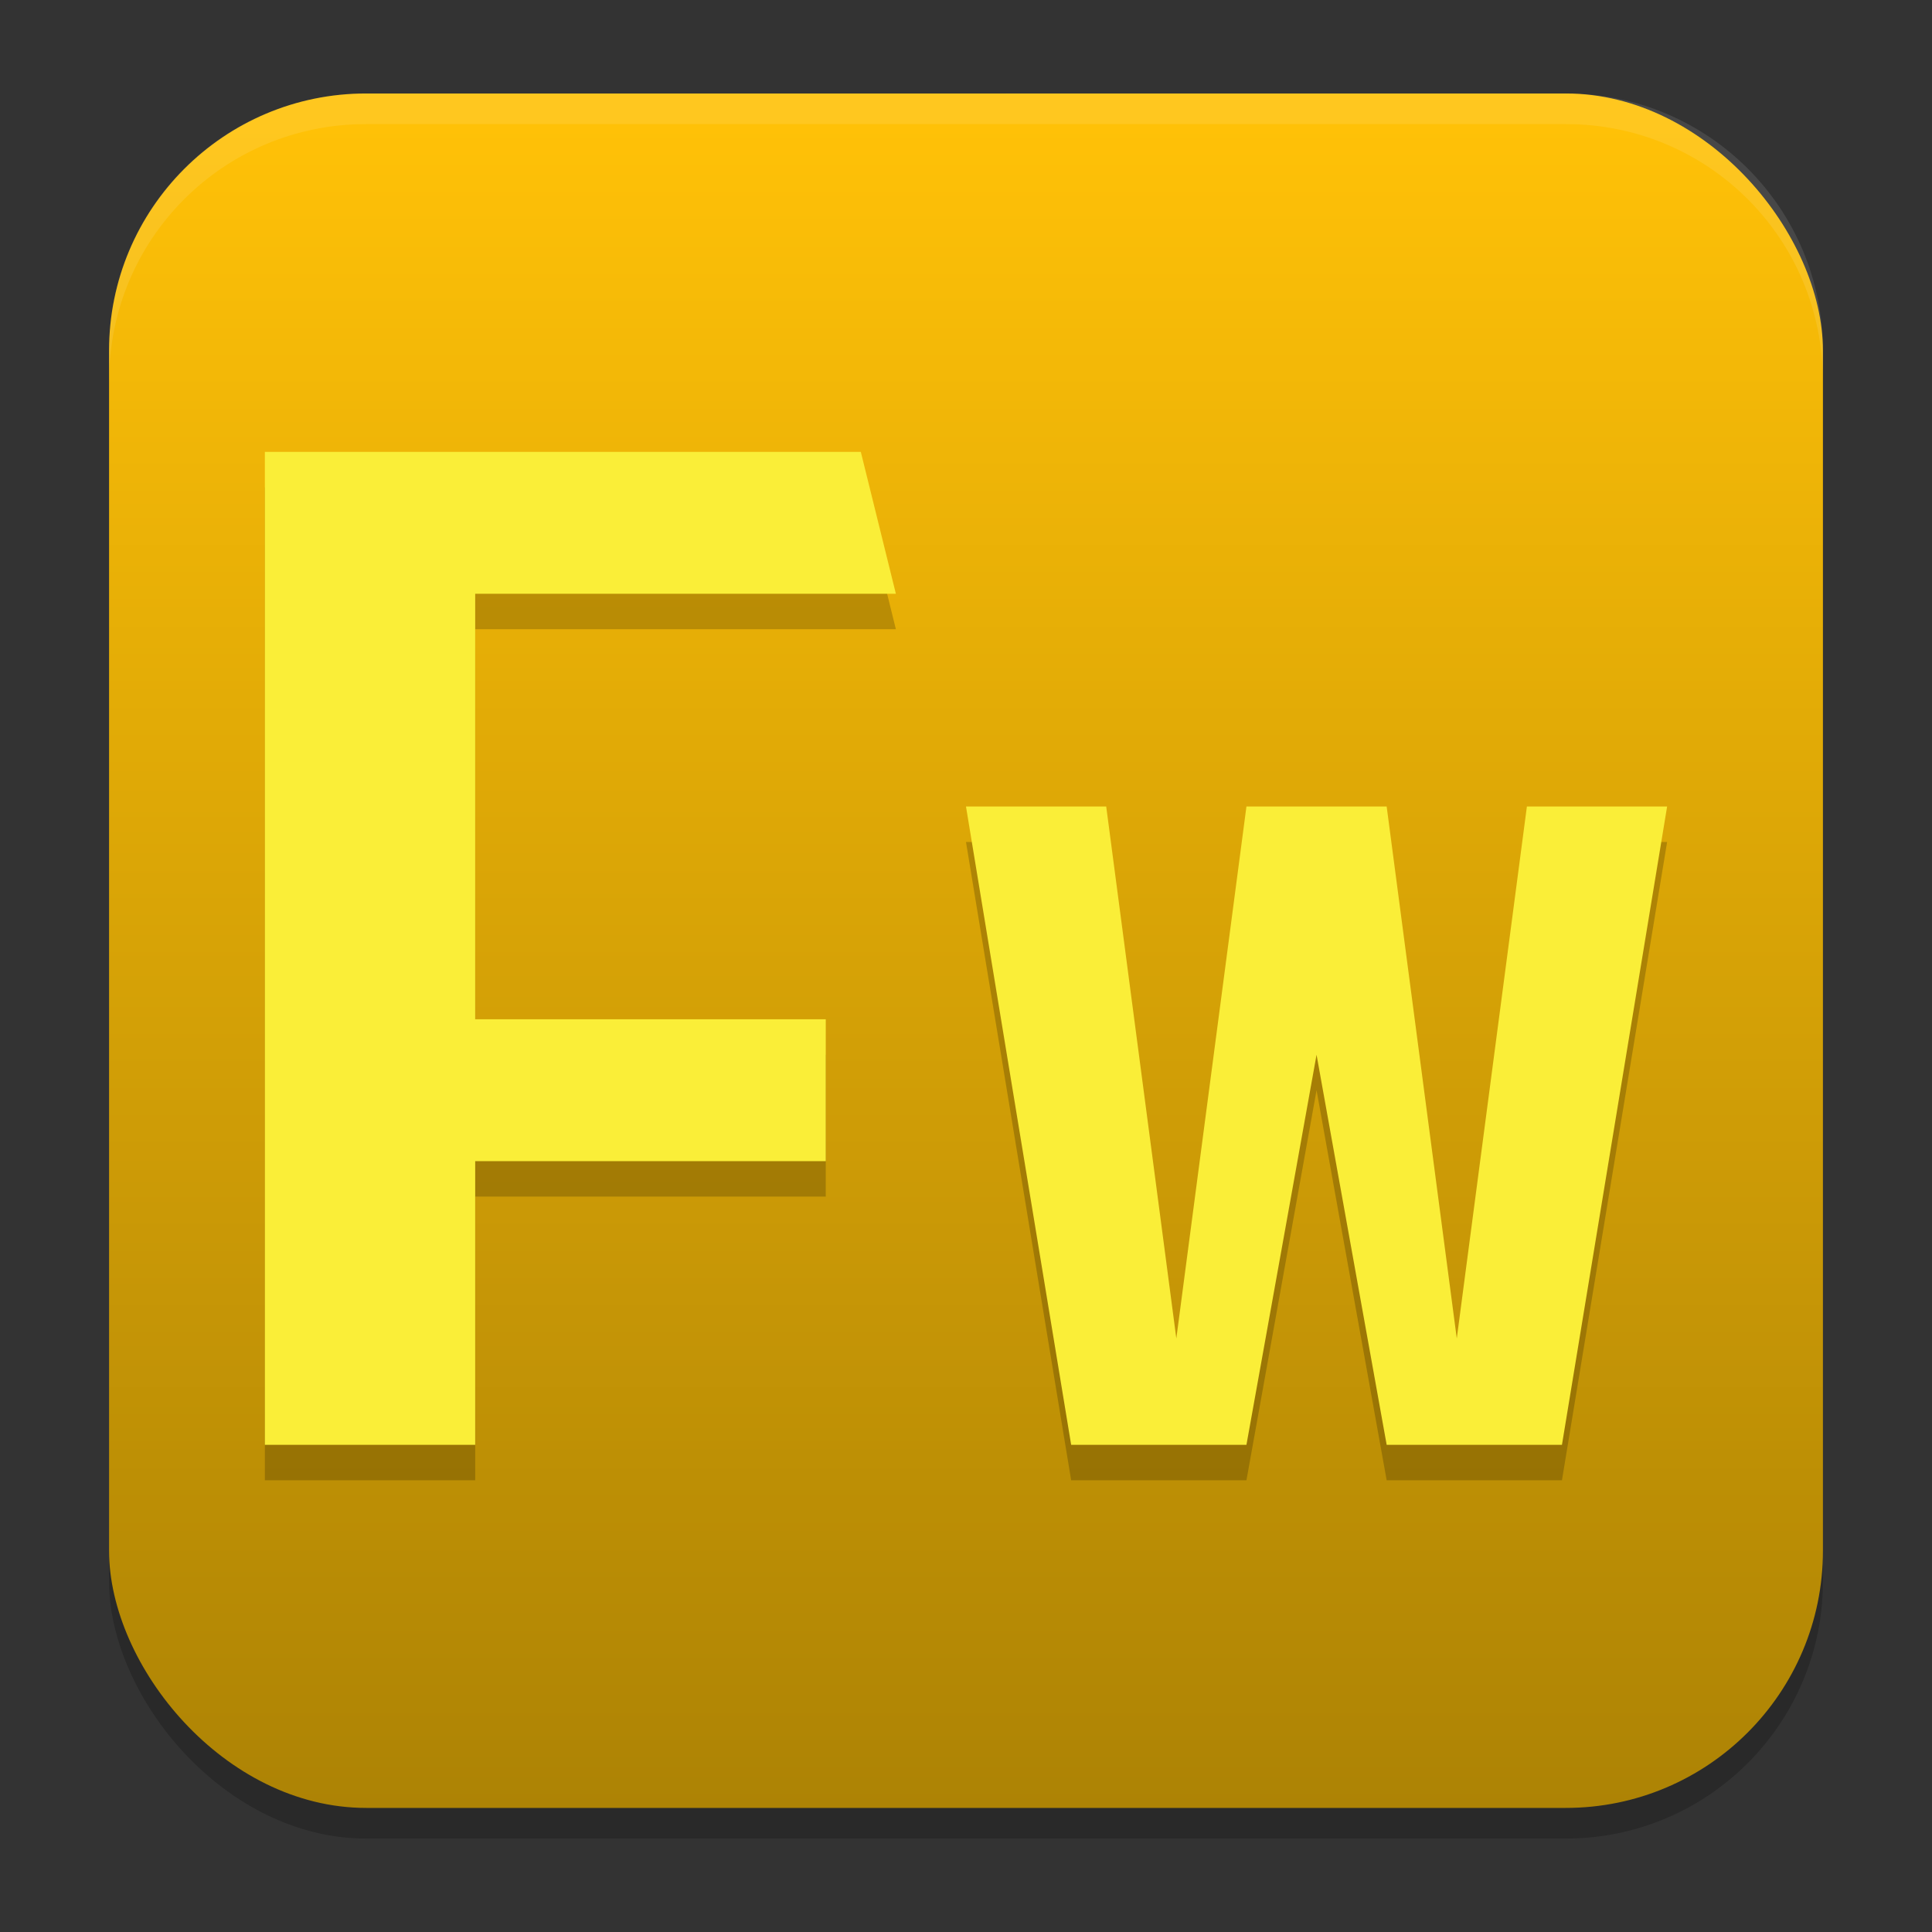 <?xml version="1.0" encoding="UTF-8" standalone="no"?>
<svg
   width="62"
   height="62"
   version="1.1"
   id="svg7"
   sodipodi:docname="AdobeFirework.svg"
   inkscape:version="1.4 (e7c3feb100, 2024-10-09)"
   xmlns:inkscape="http://www.inkscape.org/namespaces/inkscape"
   xmlns:sodipodi="http://sodipodi.sourceforge.net/DTD/sodipodi-0.dtd"
   xmlns:xlink="http://www.w3.org/1999/xlink"
   xmlns="http://www.w3.org/2000/svg"
   xmlns:svg="http://www.w3.org/2000/svg">
  <rect width="100%" height="100%" fill="#333333" stroke="none"/>
  <defs
     id="defs7">
    <linearGradient
       inkscape:collect="always"
       xlink:href="#linearGradient8"
       id="linearGradient10"
       x1="31.5"
       y1="59.018"
       x2="31.5"
       y2="4.982"
       gradientUnits="userSpaceOnUse"
       gradientTransform="translate(-0.5,-0.509)" />
    <linearGradient
       id="linearGradient8"
       inkscape:collect="always">
      <stop
         style="stop-color:#ad8305;stop-opacity:1"
         offset="0"
         id="stop8" />
      <stop
         style="stop-color:#ffc107;stop-opacity:1"
         offset="1"
         id="stop10" />
    </linearGradient>
  </defs>
  <sodipodi:namedview
     id="namedview7"
     pagecolor="#ffffff"
     bordercolor="#000000"
     borderopacity="0.25"
     inkscape:showpageshadow="2"
     inkscape:pageopacity="0.0"
     inkscape:pagecheckerboard="0"
     inkscape:deskcolor="#d1d1d1"
     inkscape:zoom="5.875"
     inkscape:cx="66.212766"
     inkscape:cy="57.361702"
     inkscape:window-width="1920"
     inkscape:window-height="998"
     inkscape:window-x="0"
     inkscape:window-y="0"
     inkscape:window-maximized="1"
     inkscape:current-layer="svg7" />
  <g
     id="g7"
     transform="translate(0,-0.491)">
    <rect
       style="opacity:0.2;stroke-width:0.982"
       width="55"
       height="55.018"
       x="3.5"
       y="4.474"
       rx="8.25"
       ry="8.253"
       id="rect1" />
    <rect
       style="fill:url(#linearGradient10);stroke-width:0.982"
       width="55"
       height="55.018"
       x="3.5"
       y="3.491"
       rx="8.25"
       ry="8.253"
       id="rect2" />
    <path
       style="opacity:0.1;fill:#ffffff;stroke-width:0.982"
       d="M 11.748,3.491 C 7.178,3.491 3.5,7.17 3.5,11.742 v 0.982 c 0,-4.572 3.678,-8.251 8.248,-8.251 h 38.503 c 4.571,0 8.248,3.679 8.248,8.251 v -0.982 c 0,-4.572 -3.678,-8.251 -8.248,-8.251 z"
       id="path4-3" />
  </g>
  <g
     id="g2"
     transform="matrix(1.125,0,0,1.138,-94.952,-23.052)">
    <path
       d="m 111.957,44 h 4 l 2,15 2,-15 h 4 l 2,15 2,-15 h 4 l -3,18 h -5 l -2,-11 -2,11 h -5 z"
       style="opacity:0.2"
       id="path3-6" />
    <path
       d="m 111.957,43 h 4 l 2,15 2,-15 h 4 l 2,15 2,-15 h 4 l -3,18 h -5 l -2,-11 -2,11 h -5 z"
       style="fill:#faee38;fill-opacity:1"
       id="path4-2" />
    <path
       d="m 91.957,34 v 28 h 6 V 54 H 107.957 V 50 H 97.957 V 38 h 12 l -1,-4 H 97.957 Z"
       style="opacity:0.2"
       id="path5-9" />
    <path
       d="m 91.957,33 v 28 h 6 V 53 H 107.957 V 49 H 97.957 V 37 h 12 l -1,-4 H 97.957 Z"
       style="fill:#faee38;fill-opacity:1"
       id="path6" />
  </g>
</svg>
